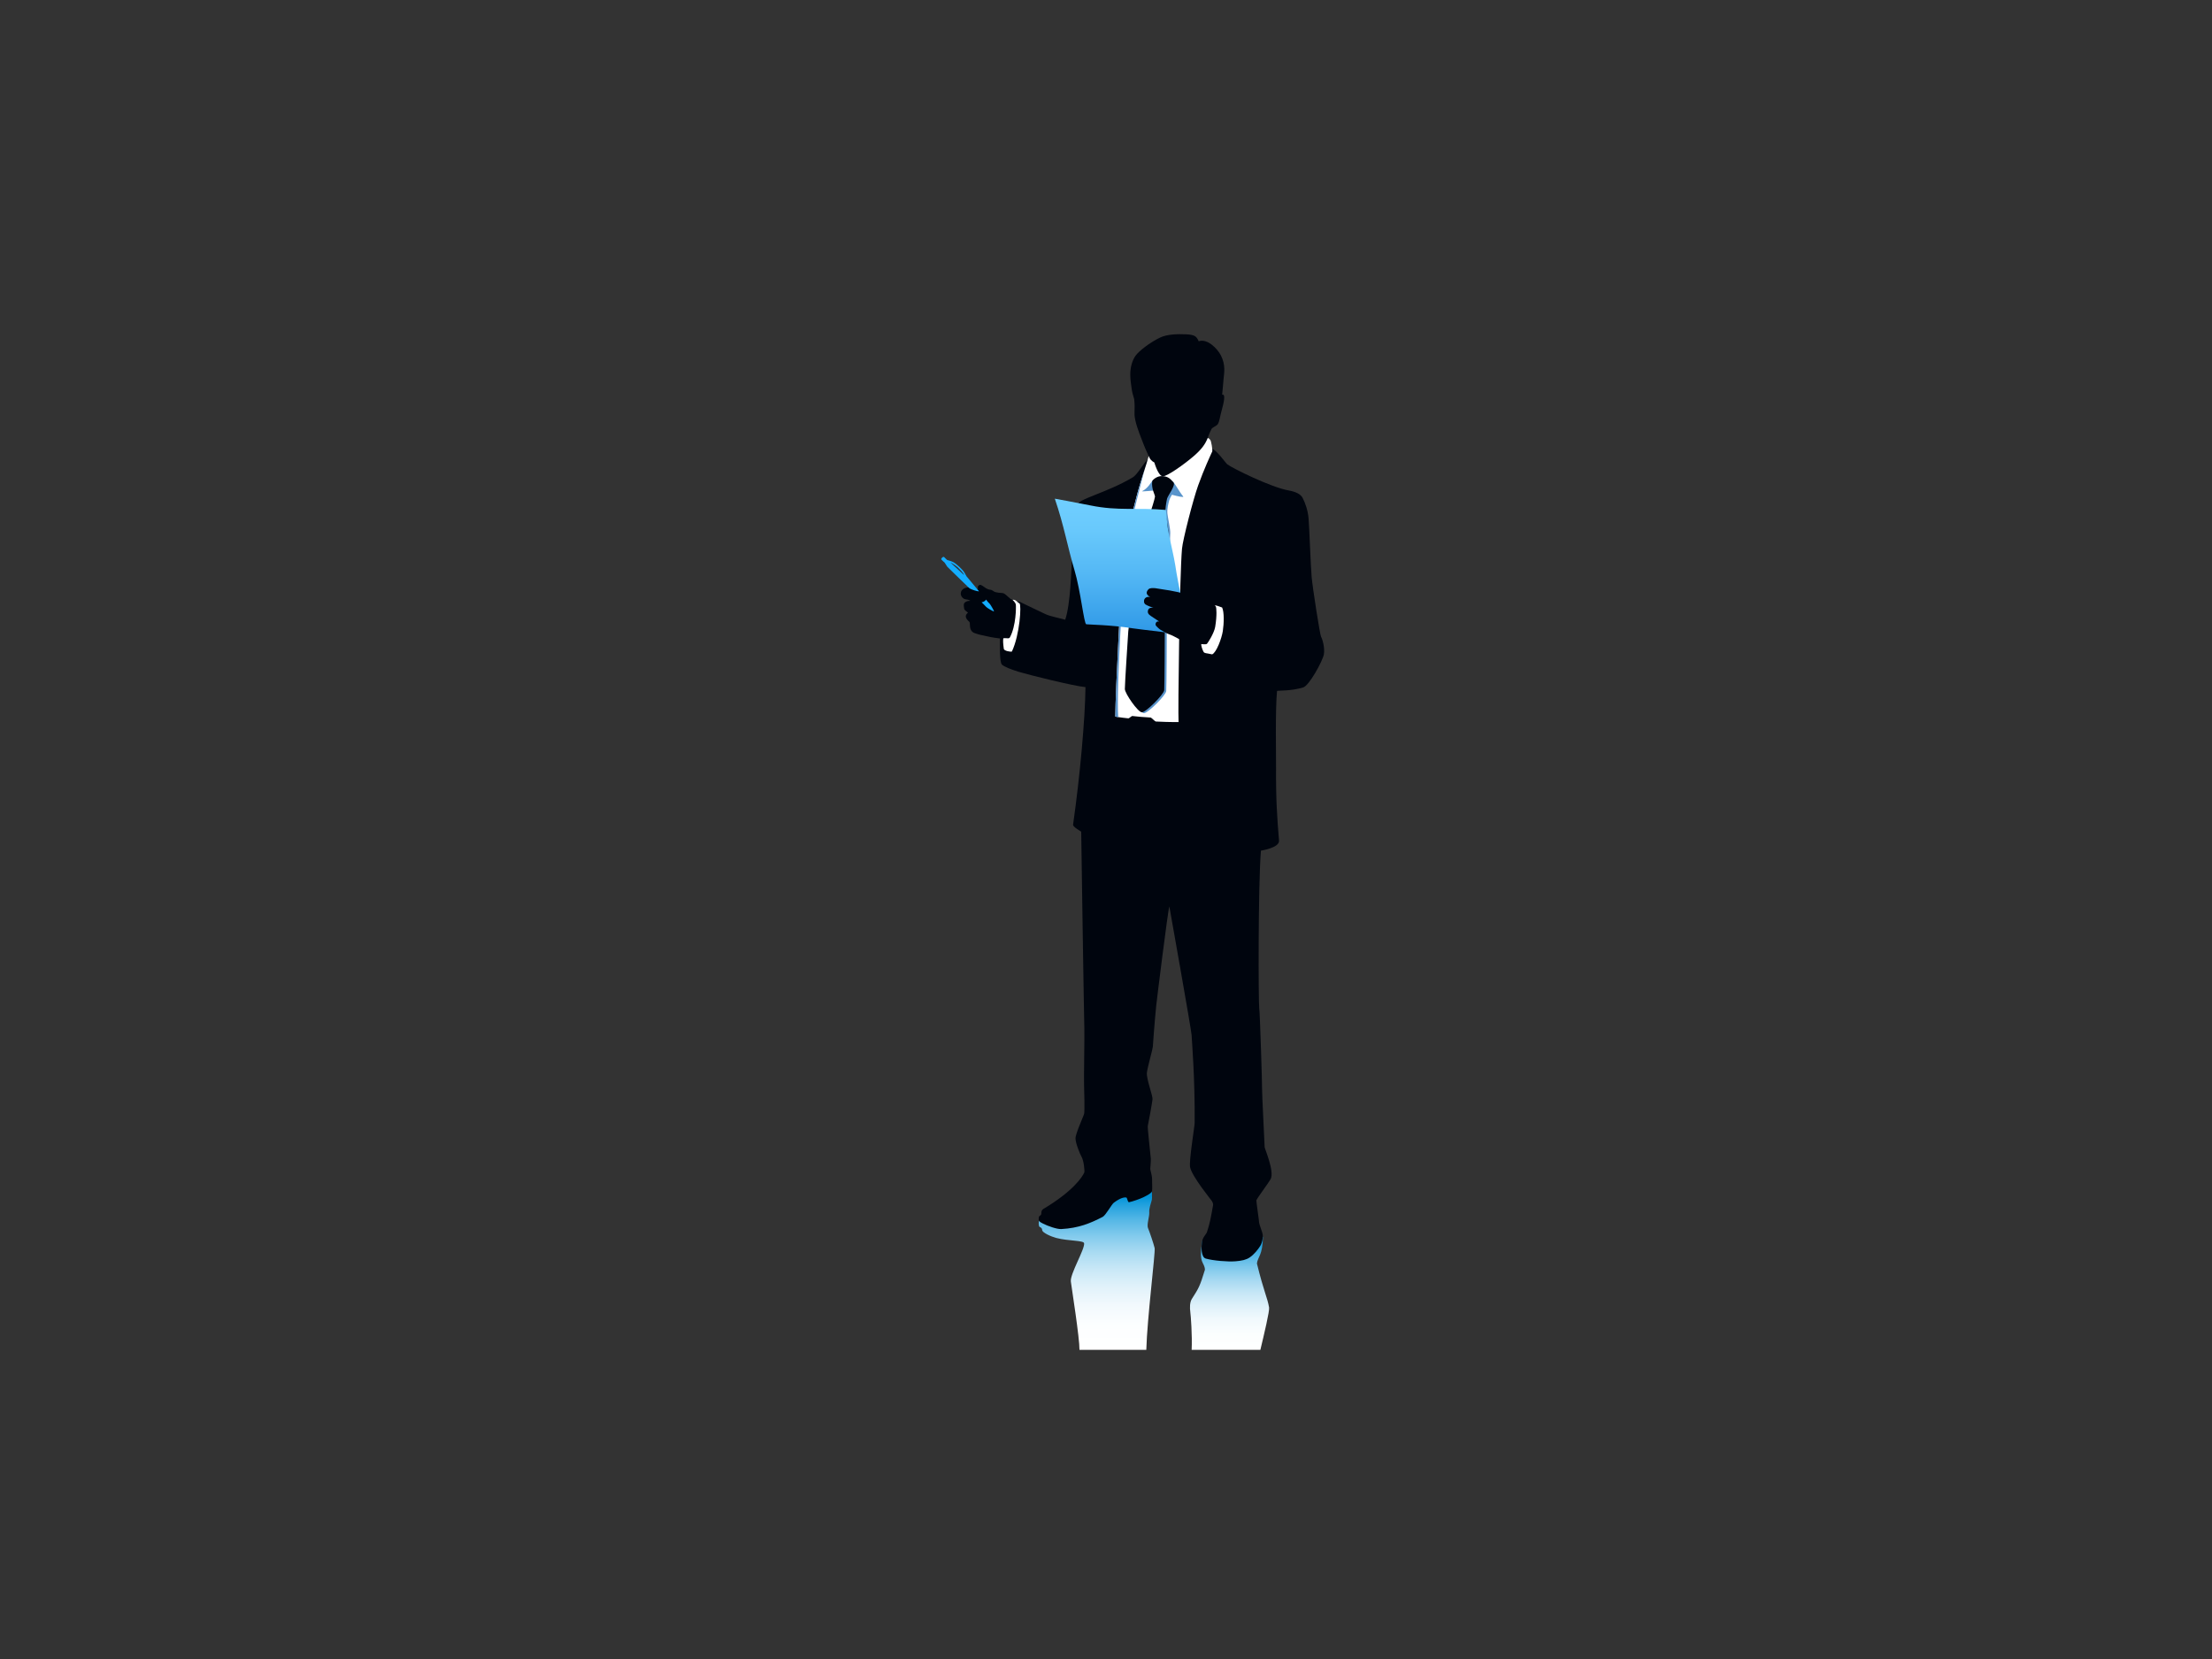 <?xml version="1.0" encoding="utf-8"?>
<!-- Generator: Adobe Illustrator 17.0.0, SVG Export Plug-In . SVG Version: 6.00 Build 0)  -->
<!DOCTYPE svg PUBLIC "-//W3C//DTD SVG 1.1//EN" "http://www.w3.org/Graphics/SVG/1.1/DTD/svg11.dtd">
<svg version="1.1" id="Layer_1" xmlns="http://www.w3.org/2000/svg" xmlns:xlink="http://www.w3.org/1999/xlink" x="0px" y="0px"
	 width="800px" height="600px" viewBox="0 0 800 600" enable-background="new 0 0 800 600" xml:space="preserve">
<rect x="0" y="0" width="800" height="600" fill="#333333" stroke="none"/>
<g>
	<linearGradient id="SVGID_1_" gradientUnits="userSpaceOnUse" x1="444.686" y1="488.19" x2="444.686" y2="447.312">
		<stop  offset="0" style="stop-color:#FFFFFF"/>
		<stop  offset="0.142" style="stop-color:#FBFEFE"/>
		<stop  offset="0.269" style="stop-color:#F1F9FD"/>
		<stop  offset="0.39" style="stop-color:#DEF1FA"/>
		<stop  offset="0.508" style="stop-color:#C5E6F6"/>
		<stop  offset="0.623" style="stop-color:#A4D8F1"/>
		<stop  offset="0.736" style="stop-color:#7BC7EB"/>
		<stop  offset="0.848" style="stop-color:#4BB3E4"/>
		<stop  offset="0.955" style="stop-color:#149CDC"/>
		<stop  offset="0.992" style="stop-color:#0093D9"/>
	</linearGradient>
	<path fill="url(#SVGID_1_)" d="M458.987,472.881c-0.658-3.756-1.822-5.414-4.402-15.925c0.234-2.304,2.114-2.992,2.164-9.644
		l-21.895,1.39c-1.535,8.6,0.808,7.554,0.925,10.519c-1.851,6.082-2.296,6.733-4.617,10.371c-0.914,1.307-0.88,3.398-0.668,4.925
		c0.181,1.271,0.733,8.512,0.483,13.674h24.852C457.151,482.676,459.199,474.112,458.987,472.881z"/>
	<linearGradient id="SVGID_2_" gradientUnits="userSpaceOnUse" x1="396.635" y1="488.19" x2="396.635" y2="429.803">
		<stop  offset="0" style="stop-color:#FFFFFF"/>
		<stop  offset="0.153" style="stop-color:#FCFEFF"/>
		<stop  offset="0.277" style="stop-color:#F2F9FD"/>
		<stop  offset="0.391" style="stop-color:#E1F2FA"/>
		<stop  offset="0.498" style="stop-color:#C9E8F7"/>
		<stop  offset="0.602" style="stop-color:#AADBF2"/>
		<stop  offset="0.702" style="stop-color:#84CBED"/>
		<stop  offset="0.8" style="stop-color:#57B8E6"/>
		<stop  offset="0.893" style="stop-color:#24A2DE"/>
		<stop  offset="0.951" style="stop-color:#0093D9"/>
	</linearGradient>
	<path fill="url(#SVGID_2_)" d="M417.594,451.384c-0.317-1.435-1.911-6.102-2.412-7.27c-0.503-1.168,0.585-4.34,0.464-5.66
		c-0.118-1.323,0.616-3.367,0.901-4.401c0.222-0.794-0.034-3.504,0.054-4.249l-40.655,11.373c-0.47,0.579-0.298,2.29,0,2.507
		c0.301,0.212,0.902,0.288,0.976,1.206c0.081,0.976,3.263,2.338,5.089,2.834c4.494,1.152,9.889,0.845,10.07,1.901
		c0.354,2.054-5.148,11.161-4.792,13.854c0.346,2.58,3.172,20.545,3.121,24.712h24.167
		C414.869,476.983,417.913,452.815,417.594,451.384z"/>
	<path fill="#00050E" d="M477.799,230.342c-0.412-0.621-3.078-17.781-3.421-21.633c-0.349-3.85-0.857-18.408-1.117-21.291
		c-0.265-2.879-1.168-5.448-2.165-7.376c-1.004-1.921-4.041-2.484-5.111-2.681c-6.399-1.145-20.353-8.081-22.104-9.415
		c-0.541-0.413-3.896-5.216-5.526-5.63c0,0-1.653-3.649-1.564-3.939c0.202-0.734,0.959-2.479,1.345-3.199
		c0.347-0.647,1.84-1.119,2.266-1.734c0.62-0.895,0.862-2.914,1.272-4.394c1.044-3.741,1.642-6.658,0.334-6.298
		c0.24-2.1,0.318-3.719,0.526-5.852c0.206-2.132,0.775-4.844-0.962-8.322c-1.254-2.512-4.94-6.243-8.048-5.158
		c-0.749-1.659-1.265-2.359-4.517-2.509c-3.108-0.15-6.942-0.063-9.584,1.236c-3.607,1.773-7.495,4.778-8.734,6.503
		c-1.238,1.72-1.927,4.295-1.909,6.874c0.016,2.173,0.302,3.362,0.437,4.567c0.182,1.622,0.465,2.578,0.989,4.307
		c0.425,4.32-0.241,4.545,0.362,7.421c0.705,3.345,2.382,7.073,3.053,8.929c0.539,1.492,1.52,3.408,2.089,4.798
		c-2.589,2.3-4.101,5.951-6.144,7.165c-9.574,5.653-19.897,7.759-20.17,10.093c-0.275,2.342-1.422,14.346-1.682,18.822
		c-0.275,4.742-0.548,16.916-2.466,22.504c-1.196-0.394-5.433-1.211-7.042-1.978c-0.615-0.291-8.874-4.209-9.475-4.537
		c-0.144-0.08-0.848-0.01-0.848-0.01c-0.874-0.358-2.152-0.825-2.352-0.97c-0.254-0.191-1.372-1.15-1.855-1.594
		c-0.482-0.452-1.015-0.594-1.564-0.594c-0.491,0-1.499-0.137-2.157-0.309c-0.579-0.148-1.008-0.805-1.833-0.855
		c-0.481-0.035-0.993-0.218-1.545-0.554c-0.794-0.483-1.67-1.357-2.237-1.186c-0.927,0.282-0.726,1.138-0.601,1.567
		c-0.181-0.079-2.965-0.619-3.304-0.648c-0.334-0.022-1.342,0.028-1.906,0.443c-0.567,0.407-0.979,0.72-1.058,1.703
		c-0.079,0.978,0.851,2.061,1.807,2.142c0.953,0.076,1.96,0.564,1.442,0.564c-0.516,0-1.238,0.075-1.832,0.646
		c-0.59,0.564-0.181,1.856-0.181,2.21c0,0.368,0.876,1.038,1.393,1.396c-0.18,0.207-0.775,0.489-0.8,1.34
		c-0.023,0.857,0.879,1.629,1.188,1.883c0.309,0.262,0.286,0.834,0.309,1.501c0.065,1.734,0.953,2.476,1.832,2.731
		c0.265,0.082,1.461,0.529,3.038,0.81c1.529,0.371,3.515,0.804,5.988,1.071c0,1.443-0.241,8.644,0.722,9.471
		c0.961,0.825,3.282,1.727,5.926,2.556c3.3,1.032,20.429,5.289,24.28,5.569c-0.14,11.555-1.959,31.955-4.486,49.738
		c-0.119,0.818,2.595,2.268,2.939,2.543c0,1.717,1.03,68.842,1.134,71.213c0.104,2.375-0.208,18.162-0.103,20.428
		c0.103,2.27,0.24,9.421,0.035,10.353c-0.207,0.931-3.129,7.155-3.129,8.941c0,1.787,1.722,5.862,2.096,6.468
		c0.962,1.542,1.24,5.445,1.101,5.81c-0.62,1.597-4.129,6.86-14.74,13.19c-1.348,0.805-0.389,1.906-1.149,2.374
		c-0.558,0.347-0.576,0.477-0.618,1.261c-0.086,0.764,0.18,1.016,1.618,1.744c1.63,0.827,4.969,2.031,6.568,1.944
		c6.312-0.347,10.487-2.101,14.925-4.386c1.162-0.599,3.234-4.523,4.055-5.145c2.89-2.164,4.285-1.973,4.577-1.837
		c0.293,0.14,0.423,1.732,0.928,1.653c1.066-0.173,3.967-1.189,5.115-1.749c1.069-0.518,3.071-1.52,3.207-2.242
		c0.14-0.728-0.006-3.918-0.006-4.747c0-0.825-0.647-2.965-0.647-3.275c0-0.309,0.275-2.846,0.209-3.734
		c-0.072-0.898-1.239-11.423-1.102-11.799c0.136-0.381,1.583-8.395,1.721-9.668c0.137-1.271-2.306-7.46-2.033-9.666
		c0.279-2.198,2.083-8.438,2.133-9.264c0.054-0.824,0.619-8.821,1.24-15.012c0.11-1.132,4.197-34.357,4.745-35.799
		c0,0,7.979,44.738,8.047,46.529c0.068,1.787,1.237,15.477,1.103,31.77c-0.013,1.245-2.072,13.64-1.659,15.943
		c0.601,3.345,7.779,12.061,7.884,12.296c0.101,0.243,0.574,0.76,0.411,1.649c-0.892,4.988-1.135,6.331-2.169,9.53
		c-0.27,0.832-1.518,1.834-1.785,3.508c-0.314,1.923-0.405,5.617,1.339,6.12c2.628,0.749,7.981,1.206,10.748,0.979
		c2.332-0.188,3.865-0.53,5.144-1.391c1.581-1.068,2.991-2.857,3.813-4.162c0.825-1.311,1-3.272,0.895-4.089
		c-0.1-0.829-1.303-3.786-1.303-4.3c0-0.522-1.03-7.603-0.997-8.081c0.033-0.481,4.548-6.533,5.155-7.668
		c1.482-2.794-2.163-11.024-2.163-11.596c0-0.567-1.002-20.189-0.932-21.007c0.069-0.829-0.755-27.724-1.031-29.305
		c-0.276-1.584-0.437-43.58,0.612-56.909c0,0,6.765-1.007,6.551-3.628c-0.689-8.387-1.143-14.715-1.075-26.437
		c0.024-4.025-0.314-21.1,0.36-27.702c0.614-0.209,4.898,0.102,9.457-1.257c2.176-0.647,7.067-9.595,7.482-11.998
		C479.212,234.227,478.212,230.955,477.799,230.342z"/>
	<path fill="#FFFFFF" d="M415.451,164.925c0.334,0.918,0.85,1.739,2.009,2.309c0.346,1.03,1.527,4.814,3.021,5.021
		c1.49,0.205,8.09-4.552,11.263-7.309c2.782-2.413,4.104-4.204,5.04-6.537c0.354,0.062,0.475,0.168,0.929,0.696
		c0.339,0.401,0.857,3.433,0.722,4.15c-0.745,1.6-3.084,6.67-5.104,12.309c-1.805,5.01-5.569,19.721-5.843,22.868
		c-0.881,10.09-1.491,59.007-1.248,62.703c-2.861,0.044-6.162-0.077-8.2-0.185c-0.358-0.017-1.581-1.421-1.931-1.445
		c-2.795-0.176-4.467-0.282-6.582-0.548c-0.267-0.033-1.168,0.865-1.419,0.844c-2.971-0.293-4.74-0.631-4.74-0.631
		c0.021-8.678,2.152-50.516,3.131-58.299c0.969-7.982,3.622-17.525,4.591-21.439C412.231,174.858,414.909,167.156,415.451,164.925z"
		/>
	<path fill="#5994CB" d="M411.216,180.53c-0.968,3.909-3.026,12.36-3.995,20.343c-0.979,7.783-3.495,47.54-2.811,58.501
		l-1.042-0.202c0.021-8.678,2.152-50.516,3.131-58.299c0.969-7.982,3.622-17.525,4.591-21.439c0.669-2.675,1.864-6.434,2.848-9.531
		C413.938,169.902,412.359,175.951,411.216,180.53z"/>
	<path fill="#5994CB" d="M427.922,179.551c-1.644-2.015-2.715-4.354-3.728-5.31c-0.895-0.849-6.777-0.992-7.368-0.399
		c-0.436,0.433-1.703,2.811-3.693,3.749c-0.783,0.37,3.815-0.23,6.061-0.299l-11.647,72.215c0,0,4.694,8.353,6.136,8.424
		c1.447,0.072,7.999-6.483,8.101-8.013c0.125-1.816,0.208-19.462,0.208-22.422c0-2.957,1.178-33.371,1.246-34.746
		c0.071-1.372-0.913-5.706-1.022-7.006c-0.195-1.754,0.397-3.768,0.67-4.864c0.084-0.341,0.58-1.343,0.958-1.947
		C425.935,179.503,428.292,180.011,427.922,179.551z"/>
	<path fill="#00050E" d="M416.721,174.008c-0.393,2.855,1.043,4.893,0.991,5.628c-0.052,0.744-1.384,5.03-1.814,6.031
		c-0.431,0.997-2.853,5.605-3.131,6.983c-0.274,1.371-4.608,33.842-4.712,35.697c-0.108,1.856-1.237,18.636-1.237,20.84
		c0,1.582,4.694,8.359,6.136,8.424c1.445,0.072,7.997-6.48,8.102-8.013c0.121-1.81,0.205-19.462,0.205-22.424
		c0-2.955,1.179-33.367,1.244-34.739c0.071-1.378-0.813-5.346-1.004-6.63c-0.191-1.289,0.313-4.356,0.584-5.462
		c0.28-1.102,3.197-4.839,2.324-5.87c-1.182-1.396-1.979-2.157-4.041-2.283C418.536,172.072,416.963,173.428,416.721,174.008z"/>
	<path fill="#14ADFF" d="M342.591,204.955l-0.968-1.503c0,0-0.763-0.618-1.167-1.084c-0.262-0.303,0.634-1.249,1.004-0.892
		c0.371,0.354,1.084,1.053,1.084,1.053s1.286,0.32,2.138,0.724c1.077,0.519,3.576,2.77,4.209,3.98
		c0.266,0.51,0.643,1.165,0.643,1.165s4.382,5.28,4.565,5.484c-0.405,0.035-2.739-0.534-3.594-1.235
		C350.245,212.459,342.591,204.955,342.591,204.955z M348.562,207.878c0.264,0.214-0.004-0.631-2.233-2.74
		c-0.766-0.73-2.873-1.919-2.491-1.593C344.221,203.875,348.297,207.661,348.562,207.878z"/>
	<path fill="#14ADFF" d="M356.623,216.842c0,0,0.811,1.121,1.206,1.393c0.264,0.188,1.772,2.737,1.65,2.869
		c-0.122,0.146-2.598-1.284-2.869-1.666c-0.278-0.378-1.602-1.609-1.602-1.609S356.126,217.707,356.623,216.842z"/>
	<linearGradient id="SVGID_3_" gradientUnits="userSpaceOnUse" x1="405.765" y1="229.694" x2="405.765" y2="180.355">
		<stop  offset="0" style="stop-color:#2D97E6"/>
		<stop  offset="0.061" style="stop-color:#339CE8"/>
		<stop  offset="0.455" style="stop-color:#54B8F5"/>
		<stop  offset="0.782" style="stop-color:#69C9FC"/>
		<stop  offset="1" style="stop-color:#70CFFF"/>
	</linearGradient>
	<path fill="url(#SVGID_3_)" d="M381.488,180.355c0,0,7.537,1.359,12.916,2.449c10.179,2.072,16.772,0.686,27.27,1.626
		c0,0,0.511,5.514,0.8,7.443c0.24,1.617,2.247,10.1,2.572,12.495c0.8,5.917,4.995,25.326,4.995,25.326s-18.114-2.098-20.417-2.459
		c-8.079-1.271-15.942-1.321-16.768-1.463c-0.826-0.136-2.029-12.149-4.282-19.681C386.109,197.888,384.835,190.141,381.488,180.355
		z"/>
	<path fill="#00050E" d="M419.26,224.791c-1.178-0.348-1.626,0.975-1.145,1.554c0.223,0.233,1.033,1.105,1.624,1.441
		c0.594,0.336,2.345,1.392,3.069,1.601c0.723,0.207,2.53,1.106,3.354,1.597c0.825,0.492,4.333,2.428,4.795,2.657
		c0.466,0.232,2.323,0.208,2.839,0.051c0.255-0.074,2.631-2.361,3.456-6.033c0.827-3.702,0.62-8.111,0.62-8.111
		c-0.659-0.764-1.369-1.663-1.6-2.129c-0.233-0.462-1.392-1.421-1.909-1.593c-0.515-0.186-2.368-0.179-3.316-0.366
		c-2.616-0.518-4.604-1.291-5.246-1.367c-0.489-0.058-2.698-0.59-3.718-0.695c-1.013-0.107-3.064-0.539-4.213-0.666
		c-0.789-0.083-1.973-0.137-2.491,0.365c-0.518,0.496-0.912,1.256-0.465,1.923c0.447,0.67,0.816,0.69,1.111,0.813
		c-0.672,0-1.616-0.022-2.091,0.82c-0.348,0.622-0.254,1.578,0.388,1.979c0.849,0.536,2.224,0.967,2.838,1.2
		c-1.213-0.164-2.001,0.159-2.04,1.433c-0.025,0.876,1.095,1.506,1.518,1.784C417.058,223.325,418.718,224.457,419.26,224.791z"/>
	<path fill="#FFFFFF" d="M434.475,232.945c-0.154,0.238,0.278,1.877,0.798,2.777c0.35,0.607,0.813,0.42,3.114,0.934
		c1.538-0.623,3.451-5.752,3.862-8.417c0.414-2.675,0.538-6.861-0.249-8.525c-0.835-0.346-1.721-0.588-1.903-0.659
		c-0.178-0.076-0.582-0.142-0.789,0.014c0,0,0.315,0.077,0.454,0.367c0.139,0.29,0.449,2.985-0.274,7.281
		c-0.366,2.188-2.517,5.62-2.947,6.093C436.208,233.176,435.156,232.945,434.475,232.945z"/>
	<path fill="#FFFFFF" d="M365.962,235.636c-0.412,0.159-2.81-0.177-2.924-0.995c-0.279-2.03-0.306-2.926-0.172-3.816
		c1.238-0.156,2.031,0.318,2.374-0.313c2.266-4.194,2.258-10.986,2.154-11.809c-0.104-0.827-1.21-1.765-1.21-1.765
		s0.331-0.1,0.898,0.104c0.568,0.21,0.856,0.785,1.629,1.191C369.484,218.645,368.85,229.553,365.962,235.636z"/>
</g>
</svg>

